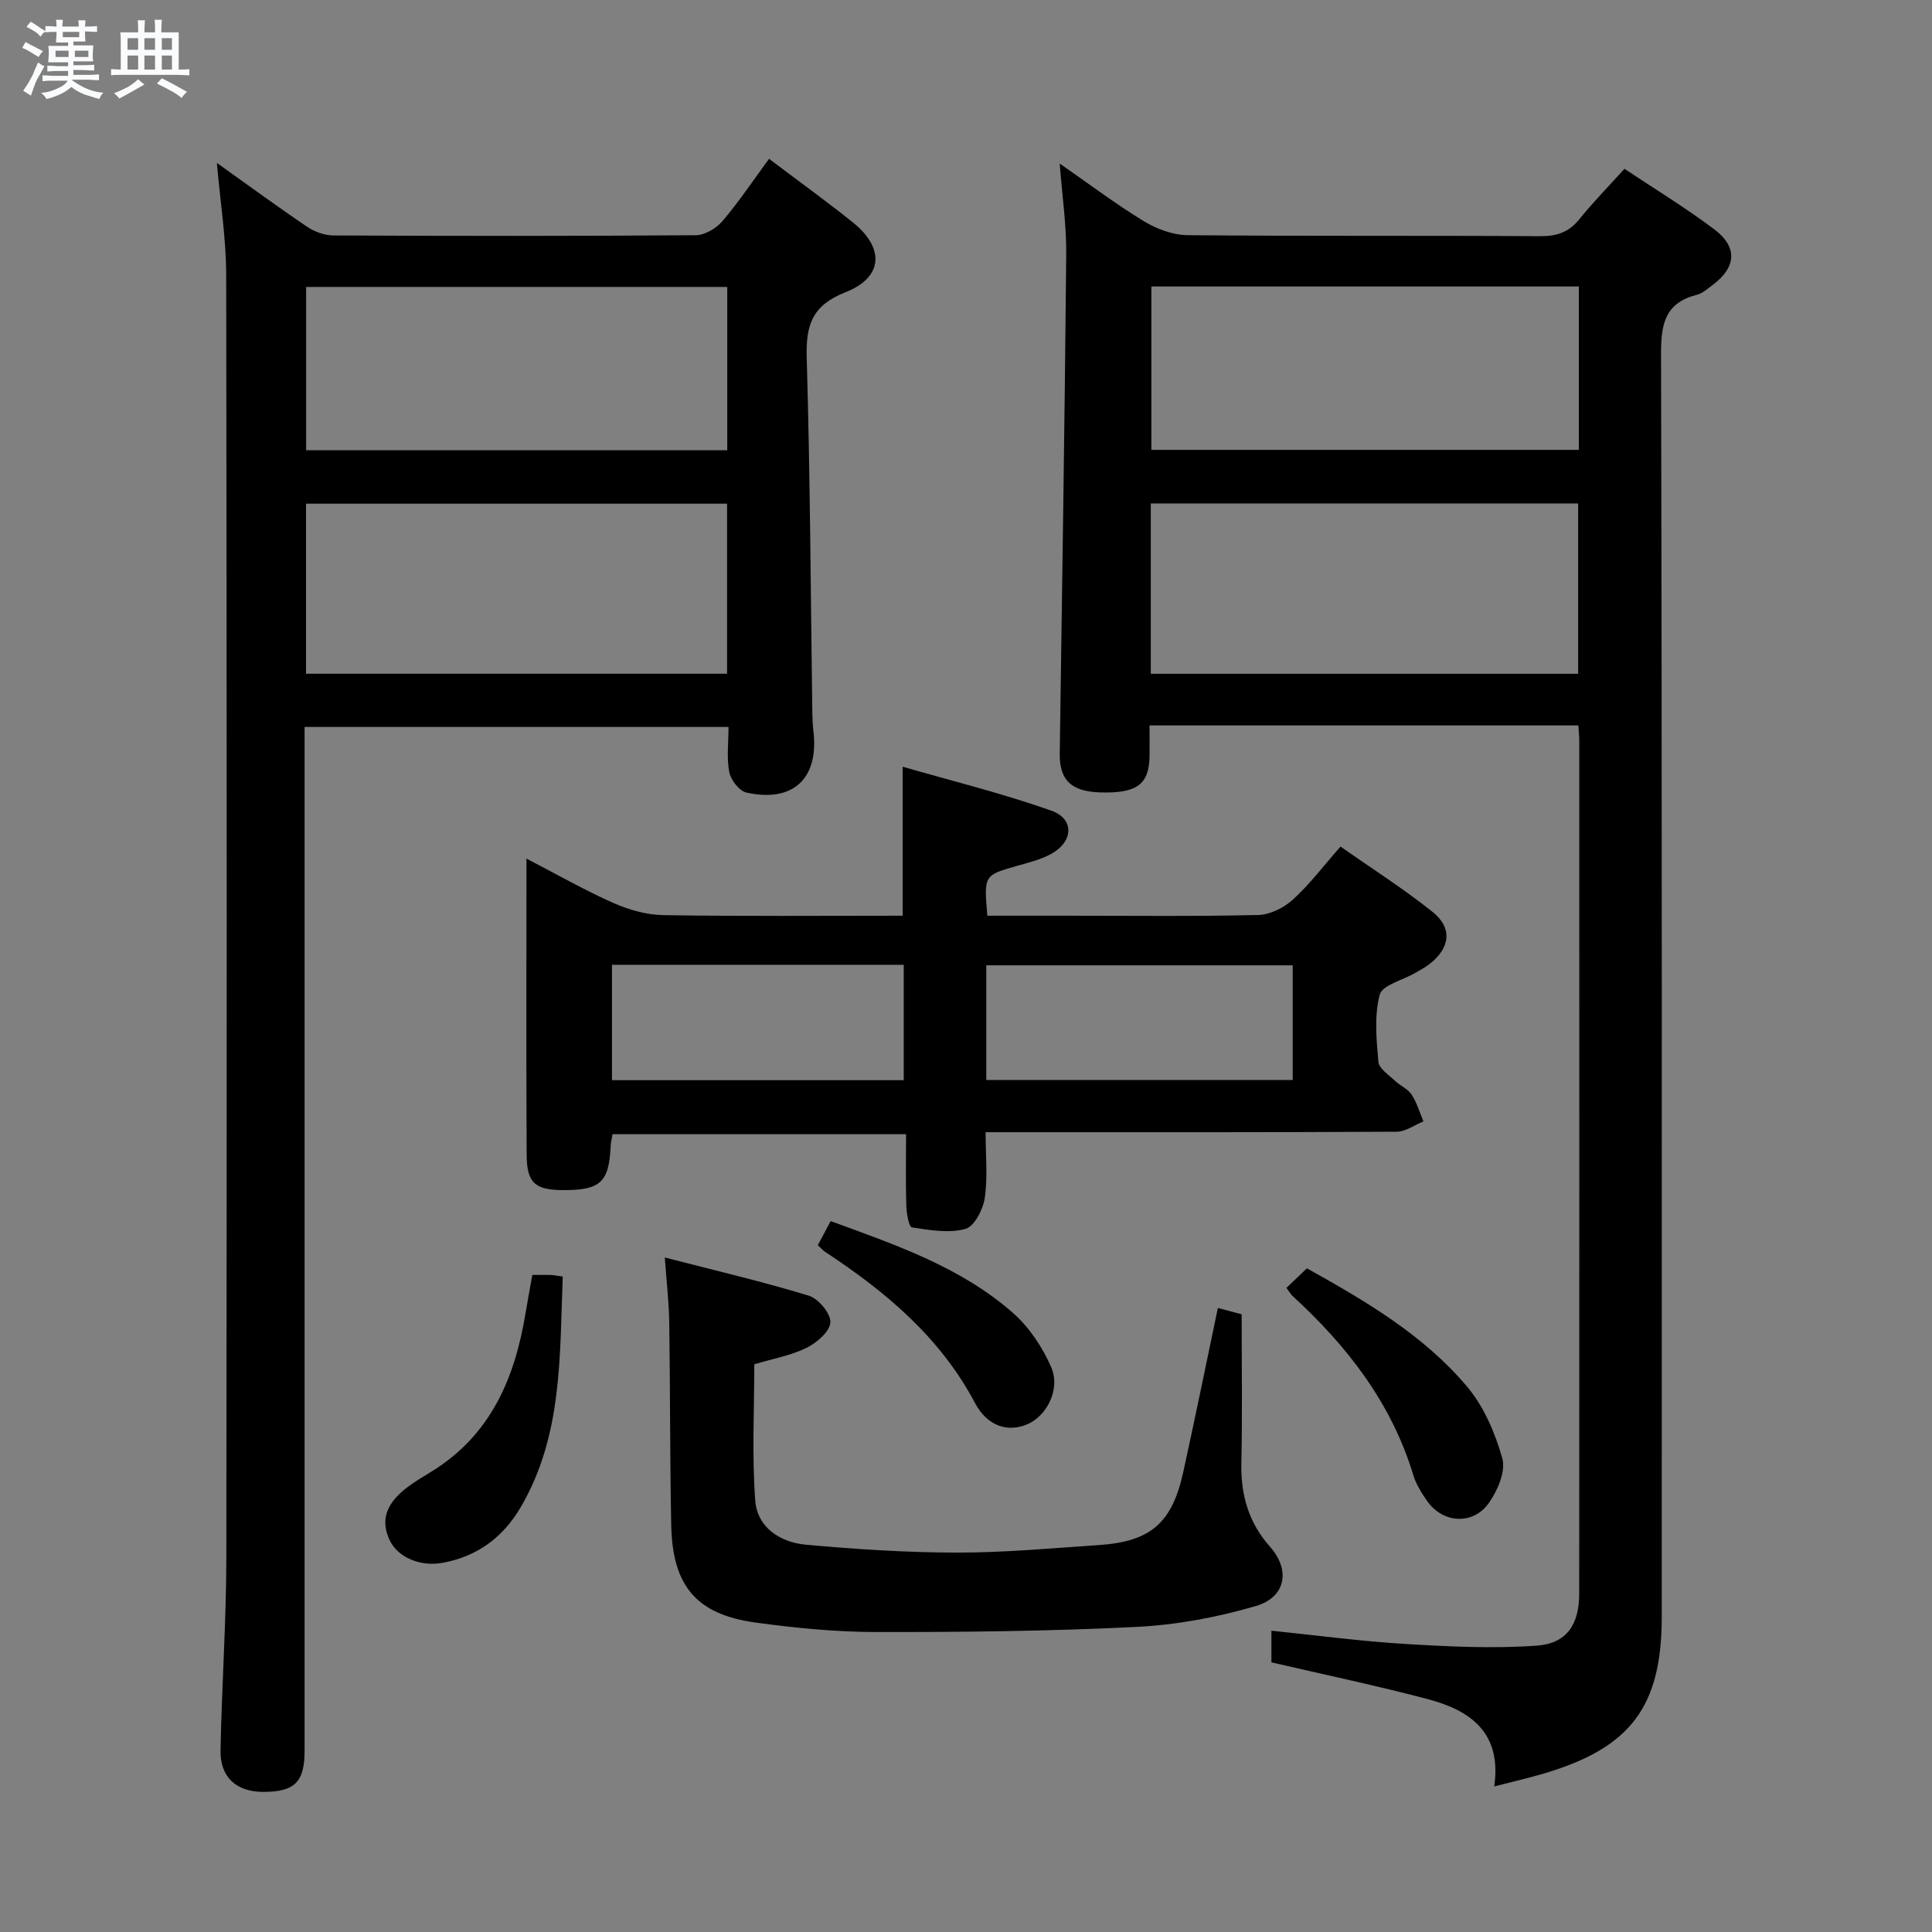 <svg enable-background="new 0 0 400 400" viewBox="0 0 400 400" xmlns="http://www.w3.org/2000/svg"><rect x="0" y="0" width="400" height="400" fill="#808080" stroke="none"/><path d="m6.8 9.5c.6.3 1.3.7 2.1 1.1-.4.4-.7.8-.9 1.2-.7-.4-1.3-.8-1.8-1.1s-1.1-.6-1.6-.8c.2-.4.5-.8.7-1.2.4.2.8.5 1.5.8zm.9 6.9c-.3.6-.5 1.1-.7 1.7s-.4 1.1-.6 1.7c-.6-.4-1.1-.7-1.6-1 .7-1 1.2-1.8 1.5-2.4.3-.5.6-1.1.8-1.7.3-.6.5-1.2.8-1.8.3.3.8.6 1.3.8-.7 1.3-1.2 2.2-1.5 2.7zm.1-11c.4.3 1 .7 1.7 1.1-.5.2-.8.6-1.1 1.1-.5-.6-1-1-1.4-1.2s-.9-.6-1.5-.8c.2-.4.5-.7.9-1.1.5.3.9.6 1.4.9zm10.5 13.1c1 .4 2 .6 3.1.7-.4.4-.7.8-.8 1.3-.9-.2-1.9-.6-3-.9-1-.4-2-.9-2.8-1.6-.5.4-1.1.9-1.9 1.3s-1.9.9-3.3 1.2c-.1-.3-.5-.8-1.1-1.3 1 0 2.1-.3 3.2-.8 1.2-.5 1.9-1 2.3-1.7h-3.2c-.4 0-1 0-2 .1v-1.2c1 0 1.7.1 2 .1h3.3v-1h-2.3c-.2 0-.9 0-2 .1v-1.2c1.2 0 1.9.1 2 .1h2.3v-.8h-4.1c0-.7.1-1.2.1-1.6 0-.5 0-1.1-.1-1.8h4.1v-.7h-2.5c0-.6.1-1.1.1-1.6v-.6h-.5c-.4 0-1 0-1.8.1v-1.3c1.2 0 1.9.1 2.1.1h.2c0-.3 0-.8-.1-1.4h1.4c0 .6-.1 1-.1 1.4h3.4c0-.4 0-.8-.1-1.3h1.5c0 .4-.1.9-.1 1.3.7 0 1.5 0 2.5-.1v1.2c-1 0-1.8-.1-2.5-.1v.6c0 .3 0 .8.1 1.5h-2.5v.8h4.1c0 .7-.1 1.3-.1 1.8s0 1 .1 1.5h-4.1v.8h1.4c.8 0 1.8 0 2.9-.1v1.2c-1 0-1.9-.1-2.8-.1h-1.5v1h3.2c.3 0 1 0 2.1-.1v1.2c-1.1 0-1.8-.1-2.1-.1h-3.4l-.1.1c1.4 1 2.4 1.5 3.4 1.9zm-4.1-6.7v-1.3h-2.7v1.3zm2.2-4.1v-1.1h-3.4v1.1zm1.9 4.1v-1.3h-2.8v1.3z" fill="#fafbfc"/><path d="m37 6.7v2.3 5.4c1 0 1.8 0 2.2-.1v1.3c-.6 0-1.5-.1-2.5-.1h-11.9c-.7 0-1.3 0-1.8.1v-1.3c.5 0 1.1.1 2 .1v-5.2c0-1 0-1.8-.1-2.5h3.7c0-1.3 0-2.1-.1-2.5h1.5c0 .4-.1 1.3-.1 2.5h2.2c0-1.2 0-2.1-.1-2.6h1.5c0 .4-.1 1.3-.1 2.6zm-12.3 13.7c-.3-.4-.7-.8-1.1-1.1 1.1-.4 2.1-.9 2.9-1.3.8-.5 1.5-1 2.1-1.6.4.4.9.8 1.3 1.1-2.5 1.4-4.2 2.4-5.2 2.9zm3.9-10.1v-2.4h-2.2v2.4zm0 4.1v-2.9h-2.2v2.9zm3.5-4.1v-2.4h-2.2v2.4zm0 4.1v-2.9h-2.2v2.9zm.4 2.9 1-1.1c.6.3 1.4.7 2.5 1.3s2 1.1 2.7 1.5c-.4.4-.8.8-1.1 1.3-.8-.8-2.5-1.7-5.1-3zm3.1-7v-2.4h-2.1v2.4zm0 4.1v-2.9h-2.1v2.9z" fill="#fafbfc"/><g fill="#000001"><path d="m326.78 150.19c-29.72 0-58.85 0-88.78 0 0 2.19.02 4.27 0 6.34-.08 5.89-2.62 7.75-10.19 7.53-6.04-.18-8.47-2.56-8.4-8.02.49-34.46 1.03-68.91 1.34-103.37.06-6.11-.85-12.24-1.35-18.81 5.91 4.1 11.48 8.31 17.41 11.93 2.65 1.62 6.02 2.87 9.08 2.9 24.33.23 48.66.05 72.98.21 3.48.02 5.95-.82 8.14-3.54 2.8-3.48 5.95-6.68 9.32-10.41 6.33 4.22 12.71 8.09 18.63 12.56 4.84 3.65 4.5 7.82-.3 11.43-1.06.8-2.15 1.79-3.37 2.1-6.55 1.68-7.4 6-7.39 12.2.22 87.15.15 174.29.15 261.44 0 18.65-6.41 27.2-24.48 32.53-3.13.92-6.32 1.65-10.2 2.65 1.6-11.24-5.05-15.77-13.79-18.08-10.56-2.79-21.26-5.03-32.35-7.61 0-1.58 0-3.82 0-6.55 9.31.95 18.48 2.19 27.69 2.74 9.08.55 18.25 1 27.29.35 6.21-.45 8.74-4.44 8.75-10.74.03-58.82.02-117.64.01-176.46.02-.96-.1-1.93-.19-3.32zm-88.52-45.96v35.27h88.48c0-11.9 0-23.47 0-35.27-29.5 0-58.74 0-88.48 0zm88.62-44.92c-29.79 0-59.15 0-88.5 0v33.83h88.5c0-11.42 0-22.39 0-33.83z"/><path d="m44.9 33.73c6.52 4.64 12.53 9.06 18.72 13.24 1.53 1.03 3.6 1.77 5.43 1.78 24.99.11 49.99.14 74.98-.05 1.9-.01 4.3-1.44 5.58-2.96 3.43-4.03 6.38-8.47 9.61-12.86 5.95 4.49 11.74 8.67 17.31 13.13 6.67 5.33 6.36 11.41-1.49 14.5-6.89 2.71-8.21 6.76-8.02 13.53.72 24.46.82 48.94 1.16 73.41.02 1.33.09 2.67.24 3.99 1.13 9.76-4.23 14.81-13.92 12.64-1.46-.33-3.19-2.59-3.51-4.21-.57-2.87-.16-5.94-.16-9.36-29.16 0-58.05 0-87.77 0v6.03 205.95c0 6.47-2.05 8.5-8.58 8.5-5.51-.01-8.92-3-8.82-8.59.24-13.31 1.19-26.61 1.2-39.92.11-88.48.11-176.96-.03-265.44 0-7.59-1.22-15.18-1.93-23.31zm18.46 105.76h87.17c0-11.9 0-23.47 0-35.21-29.2 0-58.1 0-87.17 0zm87.21-80.08c-29.27 0-58.28 0-87.19 0v33.81h87.19c0-11.46 0-22.56 0-33.81z"/><path d="m204.42 189.59h16.63c13.16 0 26.32.16 39.47-.15 2.44-.06 5.3-1.5 7.16-3.19 3.42-3.1 6.24-6.86 9.86-10.98 6.48 4.55 13.03 8.71 19.06 13.53 4.2 3.36 3.64 7.52-.69 10.84-.92.7-1.96 1.24-2.97 1.83-2.54 1.47-6.77 2.49-7.29 4.48-1.14 4.37-.68 9.26-.27 13.88.12 1.41 2.15 2.71 3.43 3.93 1.08 1.03 2.65 1.66 3.43 2.84 1.1 1.67 1.67 3.7 2.47 5.57-1.84.75-3.68 2.13-5.53 2.14-26.15.14-52.3.1-78.45.1-1.97 0-3.94 0-6.67 0 0 4.83.46 9.32-.18 13.64-.35 2.37-2.17 5.9-4.01 6.39-3.44.93-7.41.24-11.07-.32-.62-.09-1.11-2.91-1.16-4.48-.15-4.8-.05-9.61-.05-14.82-20.46 0-40.49 0-60.77 0-.15.91-.36 1.69-.39 2.48-.34 7.46-2.12 9.12-9.79 9.1-5.84-.02-7.57-1.45-7.6-7.29-.11-20.15-.04-40.3-.04-61.35 6.28 3.26 11.98 6.52 17.94 9.17 3.22 1.43 6.9 2.48 10.4 2.54 16.46.26 32.93.12 49.54.12 0-10.11 0-19.8 0-30.85 10.11 2.92 20.61 5.51 30.77 9.09 4.84 1.71 4.61 6.41-.02 8.96-2.14 1.18-4.62 1.79-7 2.46-6.92 1.97-6.93 1.93-6.21 10.34zm-.22 34.02h63.44c0-8.15 0-15.9 0-23.75-21.3 0-42.31 0-63.44 0zm-77.5.03h60.41c0-8.22 0-16.08 0-23.89-20.36 0-40.24 0-60.41 0z"/><path d="m252.15 270.8c2.34.63 4.07 1.09 4.92 1.31 0 10.52.16 20.62-.06 30.72-.14 6.62 1.43 12.32 5.94 17.41 4.28 4.84 3.25 10.45-2.91 12.26-8.03 2.36-16.49 3.93-24.84 4.34-17.94.89-35.94 1.08-53.91 1.05-8.27-.01-16.6-.83-24.81-1.95-12.27-1.67-17.26-7.55-17.51-20.17-.28-13.99-.2-27.99-.41-41.98-.06-4.11-.55-8.21-.92-13.44 10.47 2.71 20.24 4.98 29.82 7.91 1.99.61 4.56 3.7 4.46 5.51-.1 1.89-2.81 4.24-4.92 5.28-3.23 1.59-6.92 2.24-10.83 3.41 0 9.31-.5 18.79.19 28.19.41 5.6 5.18 8.68 10.47 9.16 10.41.95 20.89 1.63 31.34 1.64 9.78.01 19.57-.91 29.35-1.56 10.69-.72 15.14-4.55 17.45-15.08 2.45-11.13 4.72-22.32 7.18-34.01z"/><path d="m110.21 263.96c1.54 0 2.7-.03 3.85.01.65.02 1.29.17 2.45.33-.65 16.42 0 32.93-8.72 47.78-3.62 6.17-8.92 10.15-16.11 11.48-4.55.84-9.29-1.02-11.03-4.73-2.17-4.64-.05-8.02 3.53-10.79 1.57-1.21 3.3-2.23 5-3.27 12.41-7.56 17.46-19.48 19.66-33.1.41-2.44.87-4.87 1.37-7.71z"/><path d="m266.34 266.64c1.52-1.45 2.81-2.69 4.24-4.05 12.27 6.84 24.22 13.86 33.2 24.54 3.46 4.12 5.79 9.58 7.26 14.82.74 2.63-.95 6.57-2.71 9.12-3.3 4.79-9.66 4.37-12.94-.41-1.12-1.63-2.21-3.39-2.78-5.25-4.53-14.96-13.71-26.75-25.03-37.12-.34-.33-.58-.77-1.24-1.65z"/><path d="m169.32 257.8c.89-1.66 1.72-3.21 2.66-4.98 13.58 4.96 27.01 9.54 37.8 19.06 3.34 2.95 6.07 7.07 7.86 11.18 1.97 4.54-.9 10.08-4.92 11.81-4.04 1.73-8.29.46-10.88-4.43-7.19-13.57-18.42-22.96-30.91-31.19-.53-.34-.95-.84-1.61-1.45z"/></g></svg>